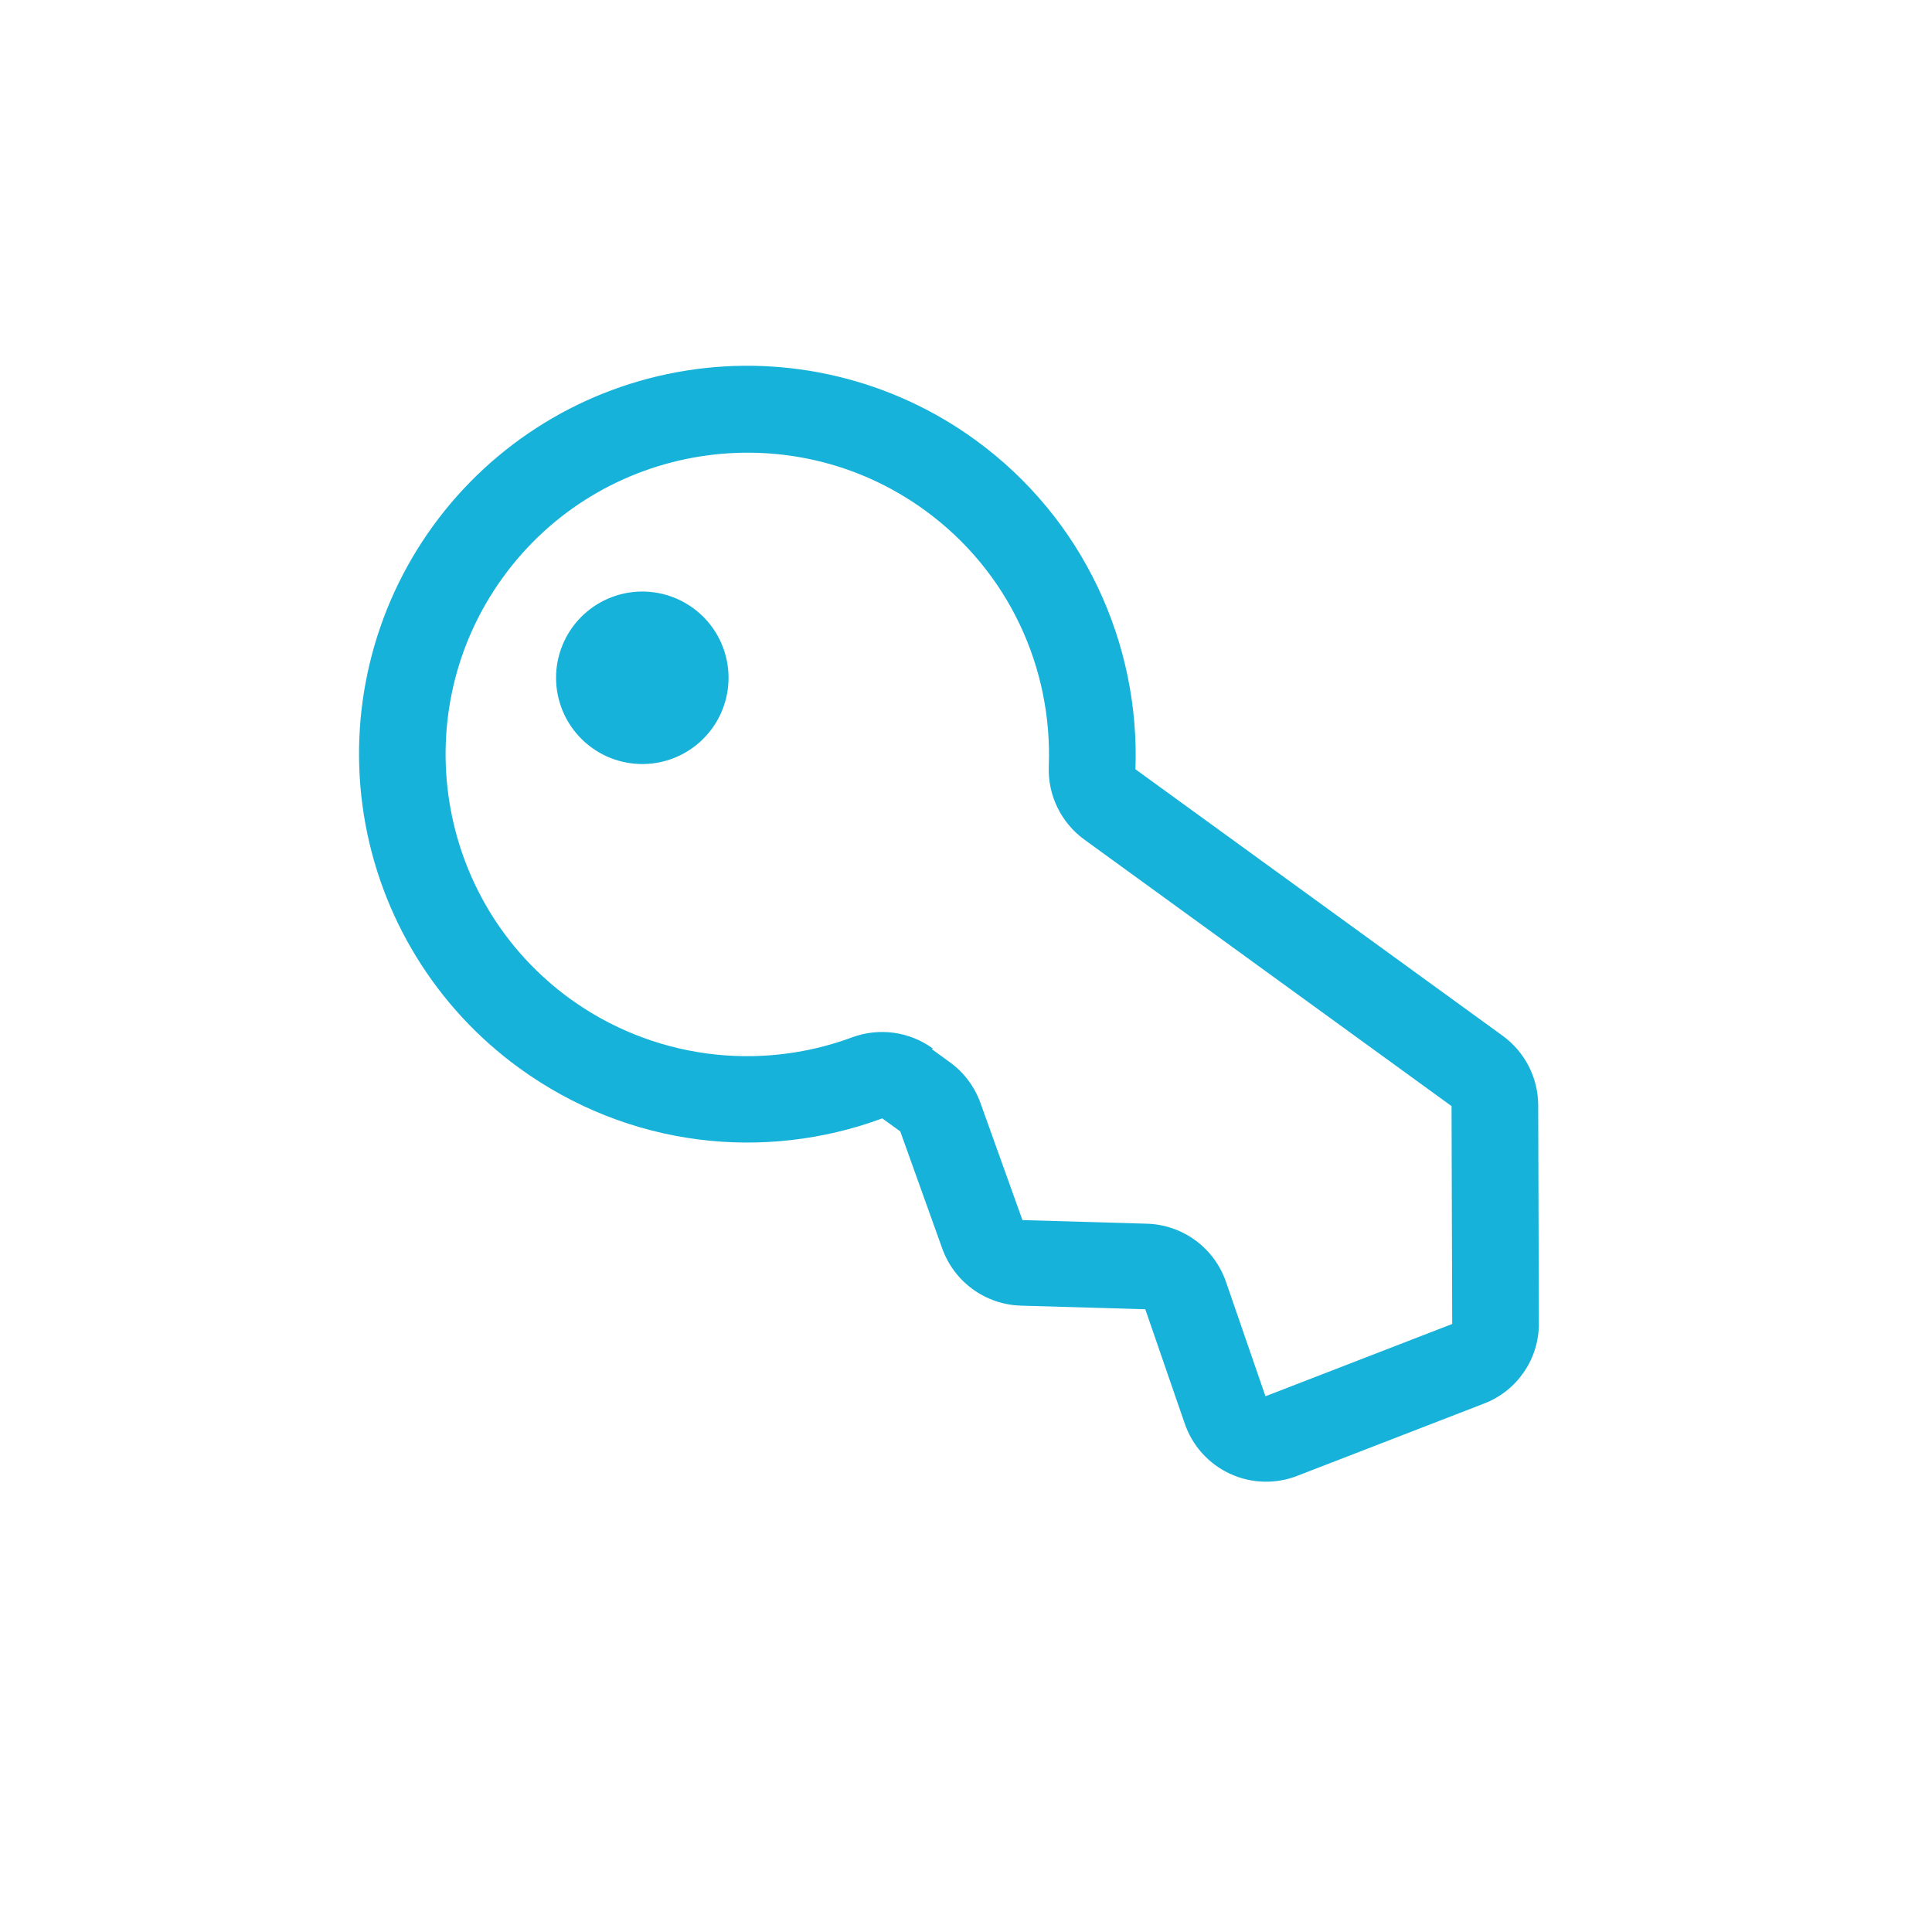 <svg width="70" height="70" viewBox="0 0 70 70" fill="none" xmlns="http://www.w3.org/2000/svg">
<g clip-path="url(#clip0_133_318)">
<path d="M21.437 27.087C22.107 27.574 22.944 27.774 23.763 27.644C24.581 27.514 25.314 27.064 25.801 26.393C26.288 25.723 26.488 24.886 26.358 24.067C26.228 23.249 25.779 22.515 25.108 22.029C24.437 21.542 23.6 21.341 22.782 21.471C21.963 21.602 21.23 22.052 20.743 22.722C20.256 23.393 20.056 24.23 20.186 25.048C20.316 25.867 20.766 26.6 21.437 27.087Z" fill="#16B2D9"/>
<path fill-rule="evenodd" clip-rule="evenodd" d="M35.326 15.93C39.271 18.793 41.304 23.335 41.139 27.872L54.442 37.526C54.84 37.815 55.164 38.193 55.388 38.63C55.612 39.067 55.73 39.551 55.732 40.042L55.756 47.936C55.762 48.568 55.574 49.186 55.218 49.708C54.862 50.23 54.355 50.63 53.766 50.855L46.999 53.474C46.609 53.626 46.191 53.697 45.772 53.683C45.353 53.67 44.941 53.572 44.561 53.395C44.181 53.219 43.84 52.968 43.559 52.656C43.279 52.345 43.063 51.98 42.927 51.584L41.496 47.437L36.996 47.306C36.366 47.289 35.756 47.082 35.246 46.712C34.736 46.342 34.35 45.826 34.138 45.232L32.619 40.994L31.966 40.521C27.702 42.098 22.782 41.578 18.811 38.696C15.793 36.505 13.768 33.205 13.183 29.522C12.597 25.838 13.499 22.073 15.69 19.055C17.881 16.036 21.18 14.012 24.864 13.427C28.547 12.841 32.312 13.743 35.331 15.934L35.326 15.93ZM33.797 37.988C33.381 37.686 32.897 37.491 32.388 37.42C31.878 37.35 31.36 37.406 30.878 37.584C29.19 38.21 27.374 38.41 25.591 38.167C23.808 37.923 22.112 37.244 20.654 36.188C15.773 32.645 14.684 25.793 18.227 20.912C21.769 16.03 28.622 14.941 33.503 18.484C36.563 20.705 38.139 24.227 37.999 27.771C37.961 28.813 38.444 29.808 39.289 30.421L52.592 40.076L52.616 47.97L45.85 50.589L44.419 46.442C44.211 45.84 43.825 45.316 43.311 44.94C42.797 44.564 42.181 44.353 41.545 44.337L37.045 44.206L35.526 39.969C35.313 39.374 34.926 38.857 34.415 38.487L33.763 38.014L33.797 37.988Z" fill="#16B2D9"/>
</g>
<defs>
<clipPath id="clip0_133_318">
<rect width="50" height="50" fill="white" transform="translate(29.451 0.083) rotate(35.971)"/>
</clipPath>
</defs>
</svg>
